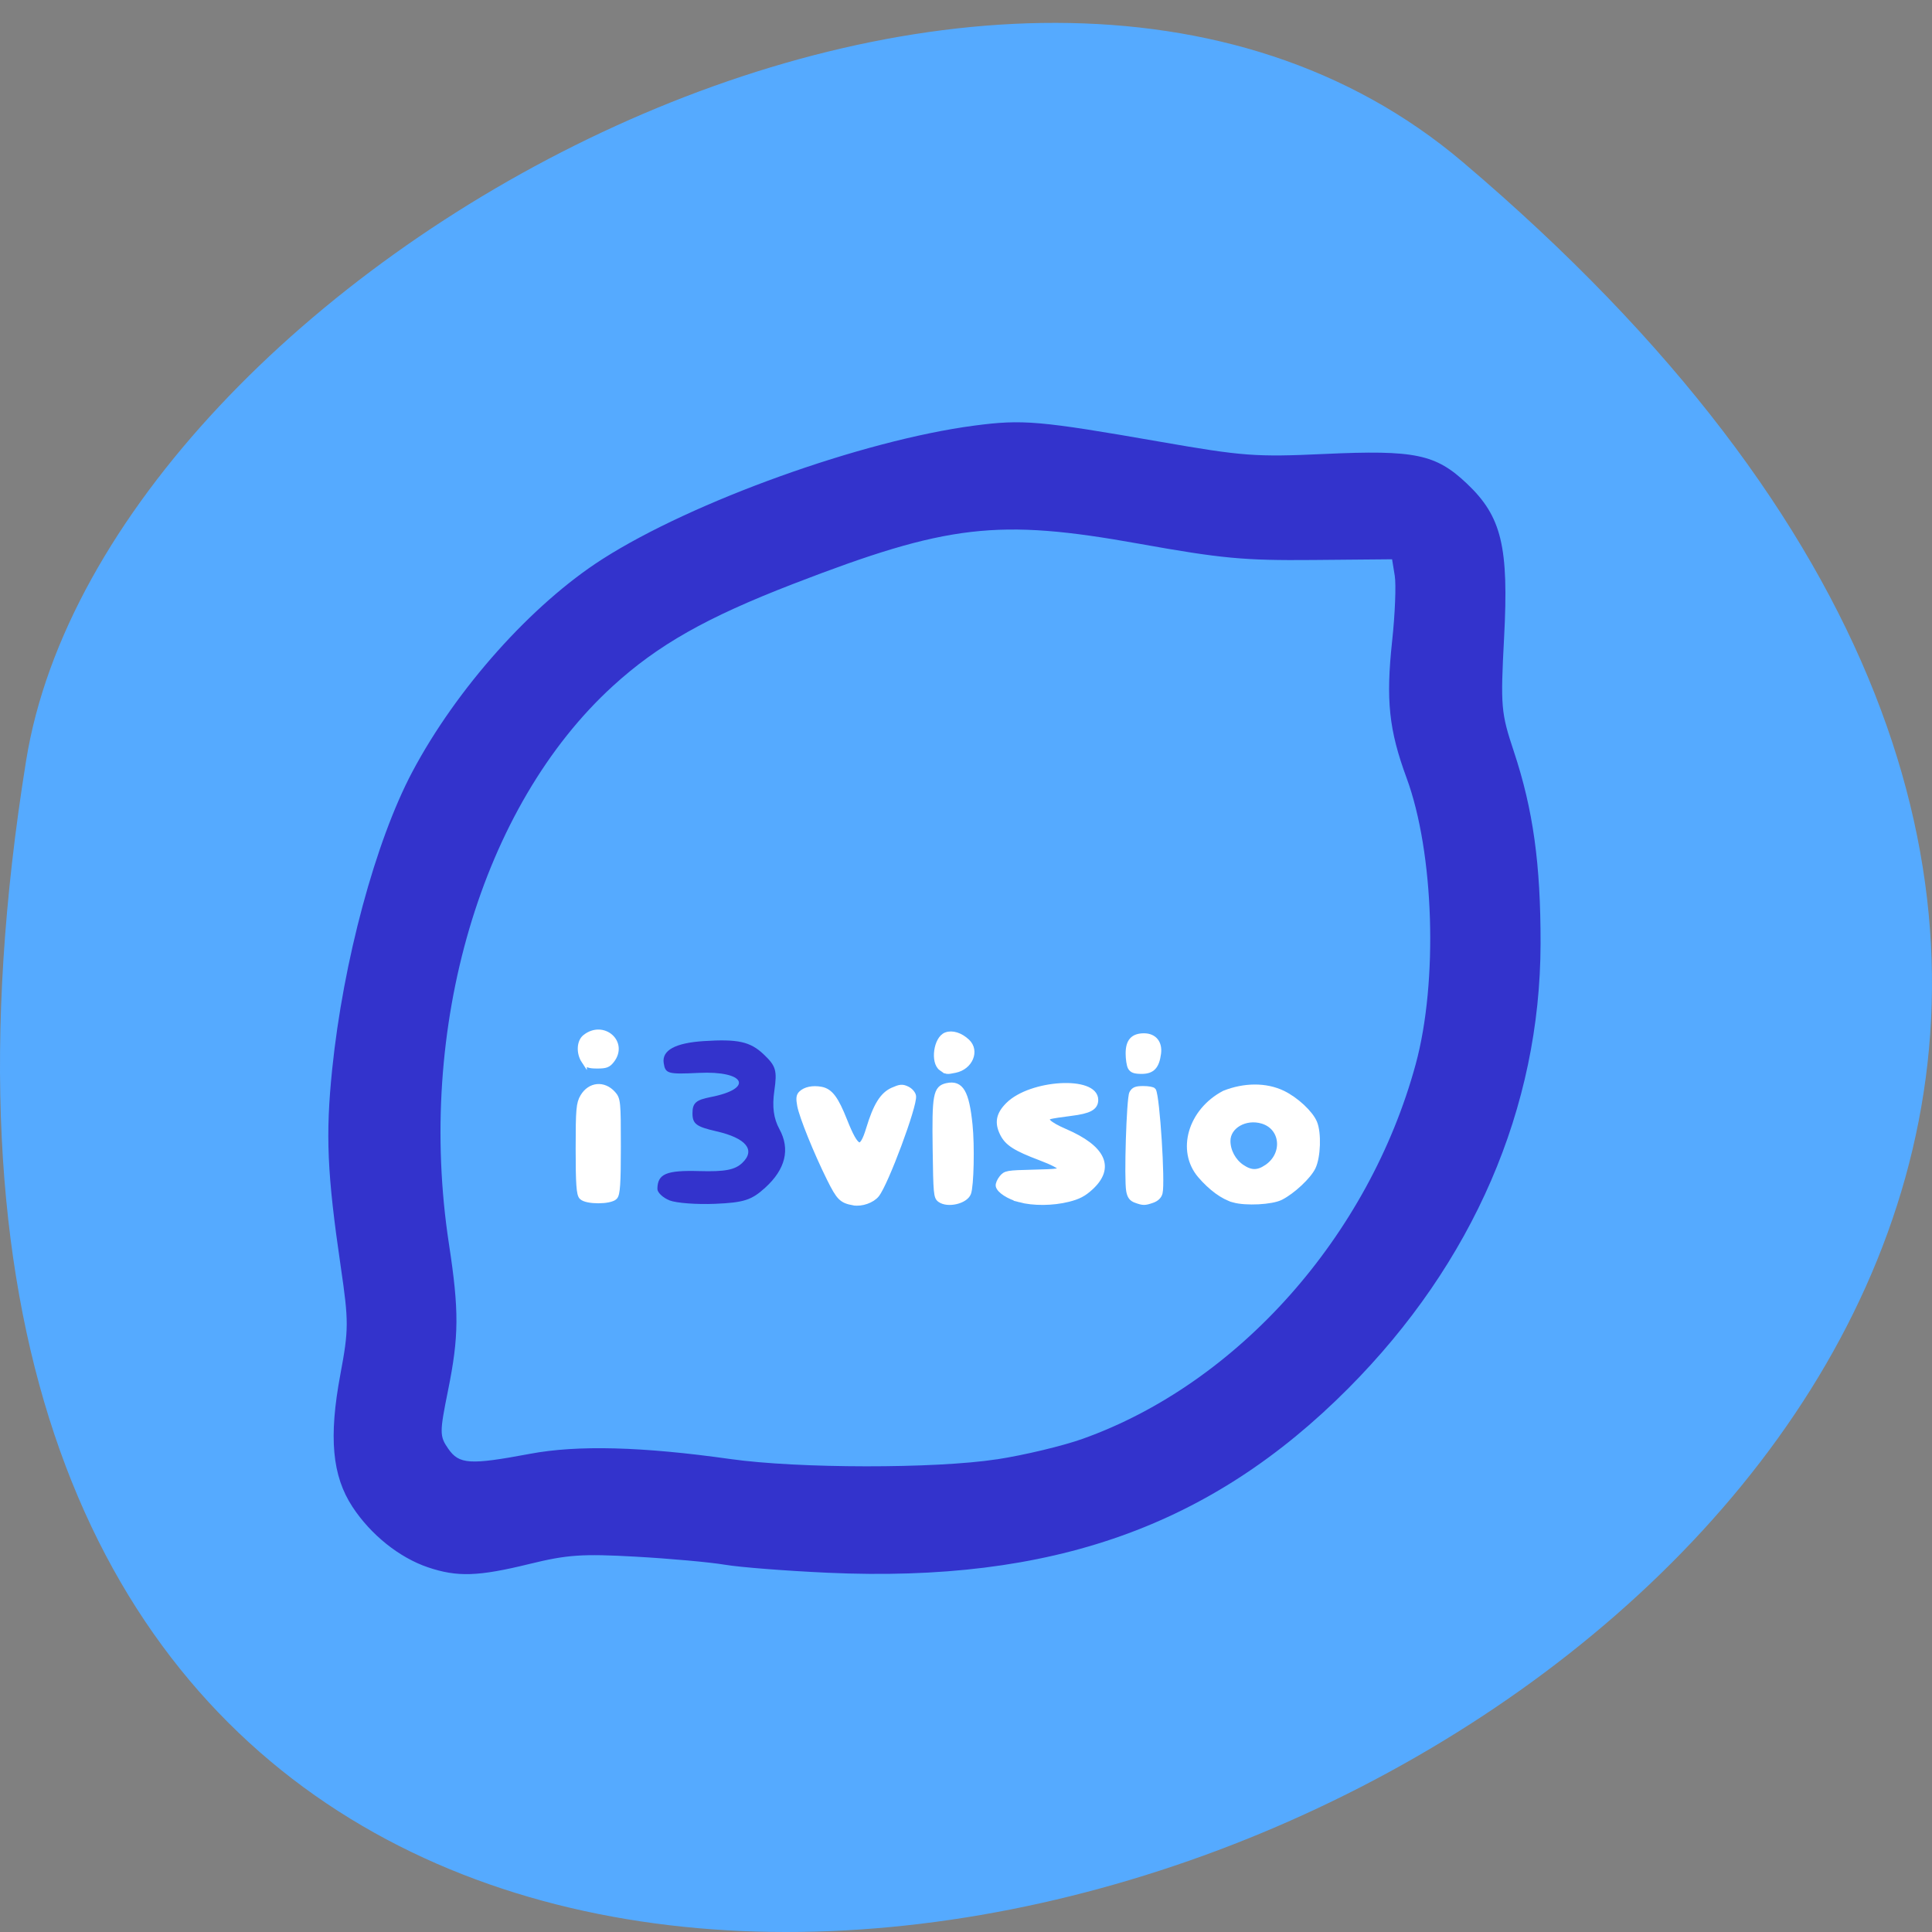 <svg xmlns="http://www.w3.org/2000/svg" viewBox="0 0 256 256"><rect x="0" y="0" width="256" height="256" fill="#808080" stroke="none"/><path d="m 193.83 817.84 c 225.34 191.12 -237.98 374.9 -190.37 79.31 10.438 -64.81 129.65 -130.81 190.37 -79.31 z" fill="#5af" color="#000" transform="translate(0 -796.36)"/><g transform="matrix(0.717 0 0 0.68 -29.2 4.823)"><path d="m 119.83 298.32 c -5.304 -1.891 -10.577 -6.341 -13.964 -11.786 -3.767 -6.05 -4.416 -13.554 -2.237 -25.824 1.548 -8.717 1.554 -10.281 0.075 -20.922 -2.527 -18.19 -2.837 -25.686 -1.591 -38.514 2.049 -21.09 8.01 -44.44 14.798 -57.938 8.17 -16.253 22.1 -32.69 35.16 -41.492 16.714 -11.263 48.07 -23.13 68.69 -26 8.962 -1.246 12.02 -0.967 34.442 3.157 15.189 2.793 17.591 2.981 30.23 2.368 16.809 -0.815 20.635 0.025 26.407 5.797 6.403 6.403 7.737 12.249 6.849 30.01 -0.671 13.43 -0.575 14.619 1.8 22.15 3.565 11.31 4.967 21.94 4.941 37.462 -0.053 31.965 -12.462 62.22 -35.545 86.67 -25.417 26.923 -54.8 37.895 -96.19 35.916 -7.7 -0.368 -16.25 -1.072 -19 -1.563 -2.75 -0.492 -10.175 -1.199 -16.5 -1.572 -9.908 -0.584 -12.63 -0.386 -19.667 1.433 -9.421 2.436 -13.303 2.569 -18.706 0.643 z m 105.1 -21.04 c 5.076 -0.823 12.23 -2.626 15.896 -4.01 28.672 -10.792 52.874 -39.496 61.52 -72.965 4.168 -16.13 3.412 -41.24 -1.681 -55.818 -3.267 -9.35 -3.845 -15.15 -2.663 -26.706 0.535 -5.225 0.75 -10.938 0.479 -12.696 l -0.493 -3.196 l -14.644 0.137 c -12.749 0.12 -16.909 -0.291 -32.14 -3.173 -26.09 -4.936 -35.35 -3.798 -63.946 7.858 -16 6.523 -24.922 11.848 -33.24 19.844 -24.34 23.401 -36.417 66.7 -30.33 108.72 1.891 13.05 1.862 18 -0.164 28.571 -1.574 8.209 -1.572 8.901 0.023 11.336 2.023 3.088 3.985 3.219 15.15 1.011 8.764 -1.733 20.707 -1.402 37 1.023 12.537 1.866 37.883 1.894 49.23 0.054 z m -60.48 -50.47 c -1.238 -0.527 -2.243 -1.535 -2.235 -2.24 0.035 -2.928 1.632 -3.645 7.712 -3.465 4.759 0.141 6.602 -0.226 7.965 -1.586 2.524 -2.517 0.731 -4.839 -4.758 -6.162 -3.754 -0.905 -4.435 -1.446 -4.435 -3.528 0 -1.985 0.644 -2.591 3.343 -3.143 8.07 -1.65 6.435 -5.16 -2.193 -4.715 -5.727 0.295 -6.172 0.162 -6.469 -1.932 -0.35 -2.466 2.141 -3.904 7.385 -4.263 6.33 -0.433 8.614 0.1 11.1 2.591 2.26 2.26 2.503 3.136 1.964 7.07 -0.428 3.125 -0.143 5.402 0.938 7.493 2.026 3.918 1.126 7.815 -2.639 11.422 -2.512 2.407 -3.927 2.888 -9.201 3.13 -3.428 0.157 -7.245 -0.145 -8.483 -0.671 z" fill="#33c"/><g fill="#fff" stroke="#fff"><path d="m 148.29 226.14 c -0.485 -0.509 -0.62 -2.558 -0.62 -9.36 0 -7.714 0.096 -8.878 0.845 -10.19 1.3 -2.281 3.746 -2.532 5.435 -0.558 0.904 1.056 0.952 1.573 0.952 10.284 0 7.194 -0.134 9.312 -0.62 9.824 -0.862 0.907 -5.128 0.907 -5.991 0.001 z" stroke-width="1.121"/><g stroke-width="1.024"><path d="m 148.67 199.63 c -0.948 -1.524 -0.858 -3.726 0.188 -4.618 3.316 -2.829 7.492 1.064 4.886 4.554 -0.652 0.874 -1.078 1.043 -2.622 1.043 -1.546 0 -1.941 -0.158 -2.452 -0.98 z"/><path d="m 198.49 227.28 c -2.193 -0.412 -2.69 -0.935 -4.453 -4.673 -2.413 -5.119 -5.089 -12.09 -5.473 -14.256 -0.244 -1.379 -0.192 -1.923 0.227 -2.365 0.761 -0.802 2.147 -1.103 3.682 -0.8 1.665 0.329 2.708 1.799 4.319 6.086 2.201 5.858 3.183 6.205 4.505 1.592 1.302 -4.544 2.546 -6.661 4.43 -7.539 1.382 -0.644 1.741 -0.675 2.63 -0.227 0.571 0.287 1.083 0.907 1.148 1.389 0.251 1.85 -5.104 17.02 -6.789 19.232 -0.848 1.113 -2.791 1.831 -4.226 1.561 z"/></g><path d="m 124.51 159.02 c -0.487 -0.356 -0.529 -0.813 -0.611 -6.69 -0.101 -7.187 0.062 -8.08 1.529 -8.403 1.862 -0.409 2.596 0.841 3.04 5.178 0.285 2.781 0.17 8.097 -0.195 9.05 -0.411 1.071 -2.745 1.608 -3.762 0.865 z" transform="matrix(1.395 0 0 1.47 40.745 -7.089)" stroke-width="0.715"/><path d="m 214.73 201.08 c -1.569 -1.158 -0.966 -5.78 0.849 -6.507 1.119 -0.448 2.608 0.046 3.858 1.28 1.833 1.809 0.568 5.01 -2.213 5.596 -1.566 0.33 -1.541 0.334 -2.494 -0.37 z" stroke-width="1.024"/><g stroke-width="0.715" transform="matrix(1.395 0 0 1.47 40.745 -7.089)"><path d="m 135.07 159.01 c -1.432 -0.385 -2.695 -1.201 -2.817 -1.82 -0.043 -0.219 0.158 -0.691 0.447 -1.049 0.502 -0.62 0.692 -0.654 4.201 -0.738 3.204 -0.077 3.665 -0.144 3.592 -0.522 -0.052 -0.272 -1.039 -0.794 -2.651 -1.402 -3.336 -1.259 -4.403 -1.942 -5.04 -3.225 -0.716 -1.448 -0.501 -2.543 0.744 -3.788 3.01 -3.01 11.574 -3.505 11.574 -0.668 0 1.013 -0.837 1.467 -3.255 1.763 -1.246 0.153 -2.484 0.344 -2.752 0.425 -1 0.303 -0.289 1.029 1.961 1.999 5.075 2.187 6.264 4.787 3.395 7.424 -0.917 0.842 -1.627 1.214 -2.958 1.548 -2.069 0.52 -4.631 0.541 -6.444 0.054 z"/><path d="m 150.45 159.09 c -0.546 -0.2 -0.778 -0.511 -0.912 -1.228 -0.293 -1.562 0.039 -12.269 0.402 -12.947 0.255 -0.476 0.556 -0.596 1.505 -0.596 0.653 0 1.253 0.107 1.333 0.238 0.495 0.801 1.22 12.161 0.866 13.571 -0.111 0.443 -0.465 0.781 -1.02 0.975 -0.992 0.346 -1.194 0.344 -2.175 -0.014 z"/></g><path d="m 249.65 200.89 c -0.214 -0.421 -0.389 -1.641 -0.389 -2.71 0 -2.371 0.881 -3.413 2.885 -3.413 1.855 0 2.899 1.36 2.635 3.433 -0.323 2.537 -1.14 3.455 -3.073 3.455 -1.266 0 -1.763 -0.185 -2.058 -0.766 z" stroke-width="1.024"/><path d="m 163.41 159.04 c -1.395 -0.395 -2.991 -1.56 -4.41 -3.218 -2.819 -3.294 -1.284 -8.558 3.18 -10.903 2.611 -1.036 5.479 -1.103 7.769 0.01 1.746 0.857 3.637 2.62 4.169 3.888 0.576 1.369 0.469 4.536 -0.198 5.915 -0.589 1.217 -2.697 3.188 -4.259 3.984 -1.2 0.611 -4.617 0.789 -6.252 0.325 z m 4.368 -4.295 c 2.565 -1.708 2.24 -5.314 -0.555 -6.151 -2.257 -0.676 -4.589 0.666 -4.589 2.642 0 1.337 0.728 2.699 1.851 3.462 1.204 0.818 2.116 0.831 3.293 0.047 z" transform="matrix(1.395 0 0 1.47 40.745 -7.089)" stroke-width="0.715"/></g></g></svg>